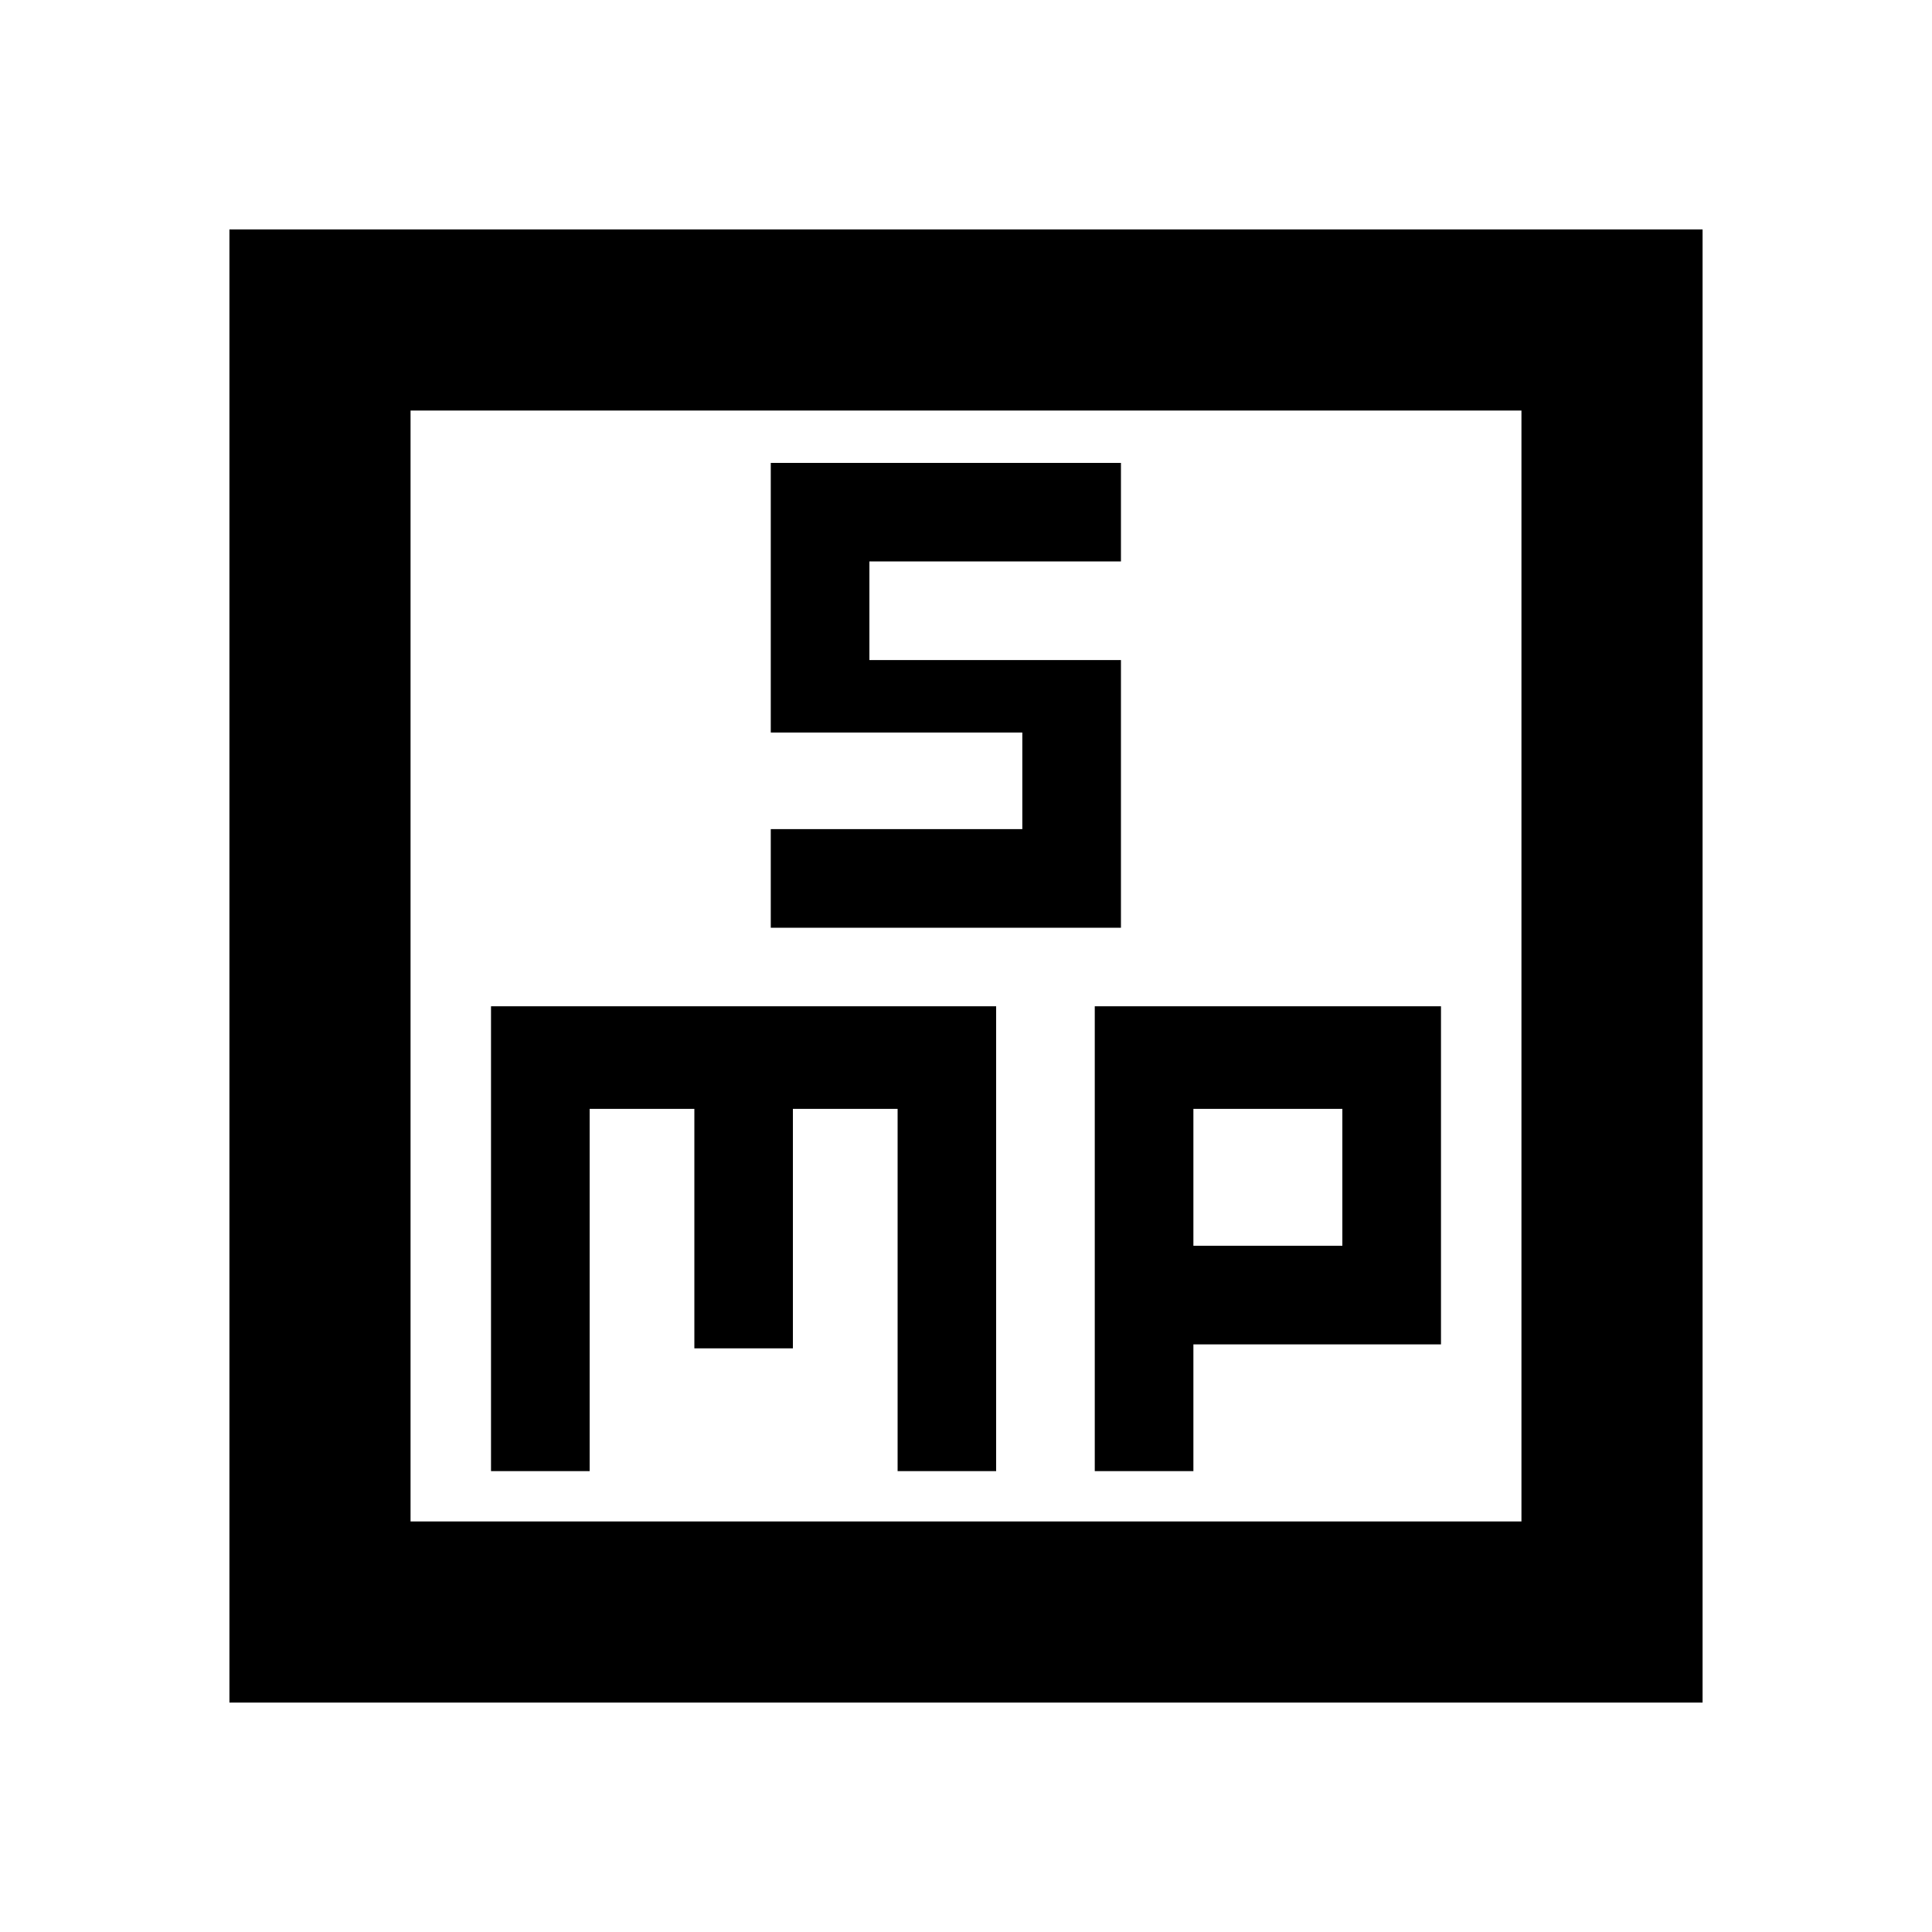 <svg xmlns="http://www.w3.org/2000/svg" height="20" width="20"><path d="M7.979 9.604h3.625V6.833H9V5.812h2.604v-1.02H7.979v2.791h2.604v1H7.979Zm-5.604 8.021V2.375h15.25v15.25ZM4.25 15.75h11.5V4.25H4.25Zm.833-.521h1.021v-3.75h1.084v2.479h1.02v-2.479h1.084v3.75h1.02v-4.812H5.083Zm6.25 0h1.021v-1.312h2.563v-3.5h-3.584Zm1.021-3.75h1.542v1.417h-1.542ZM4.25 4.25v11.5Z"/></svg>